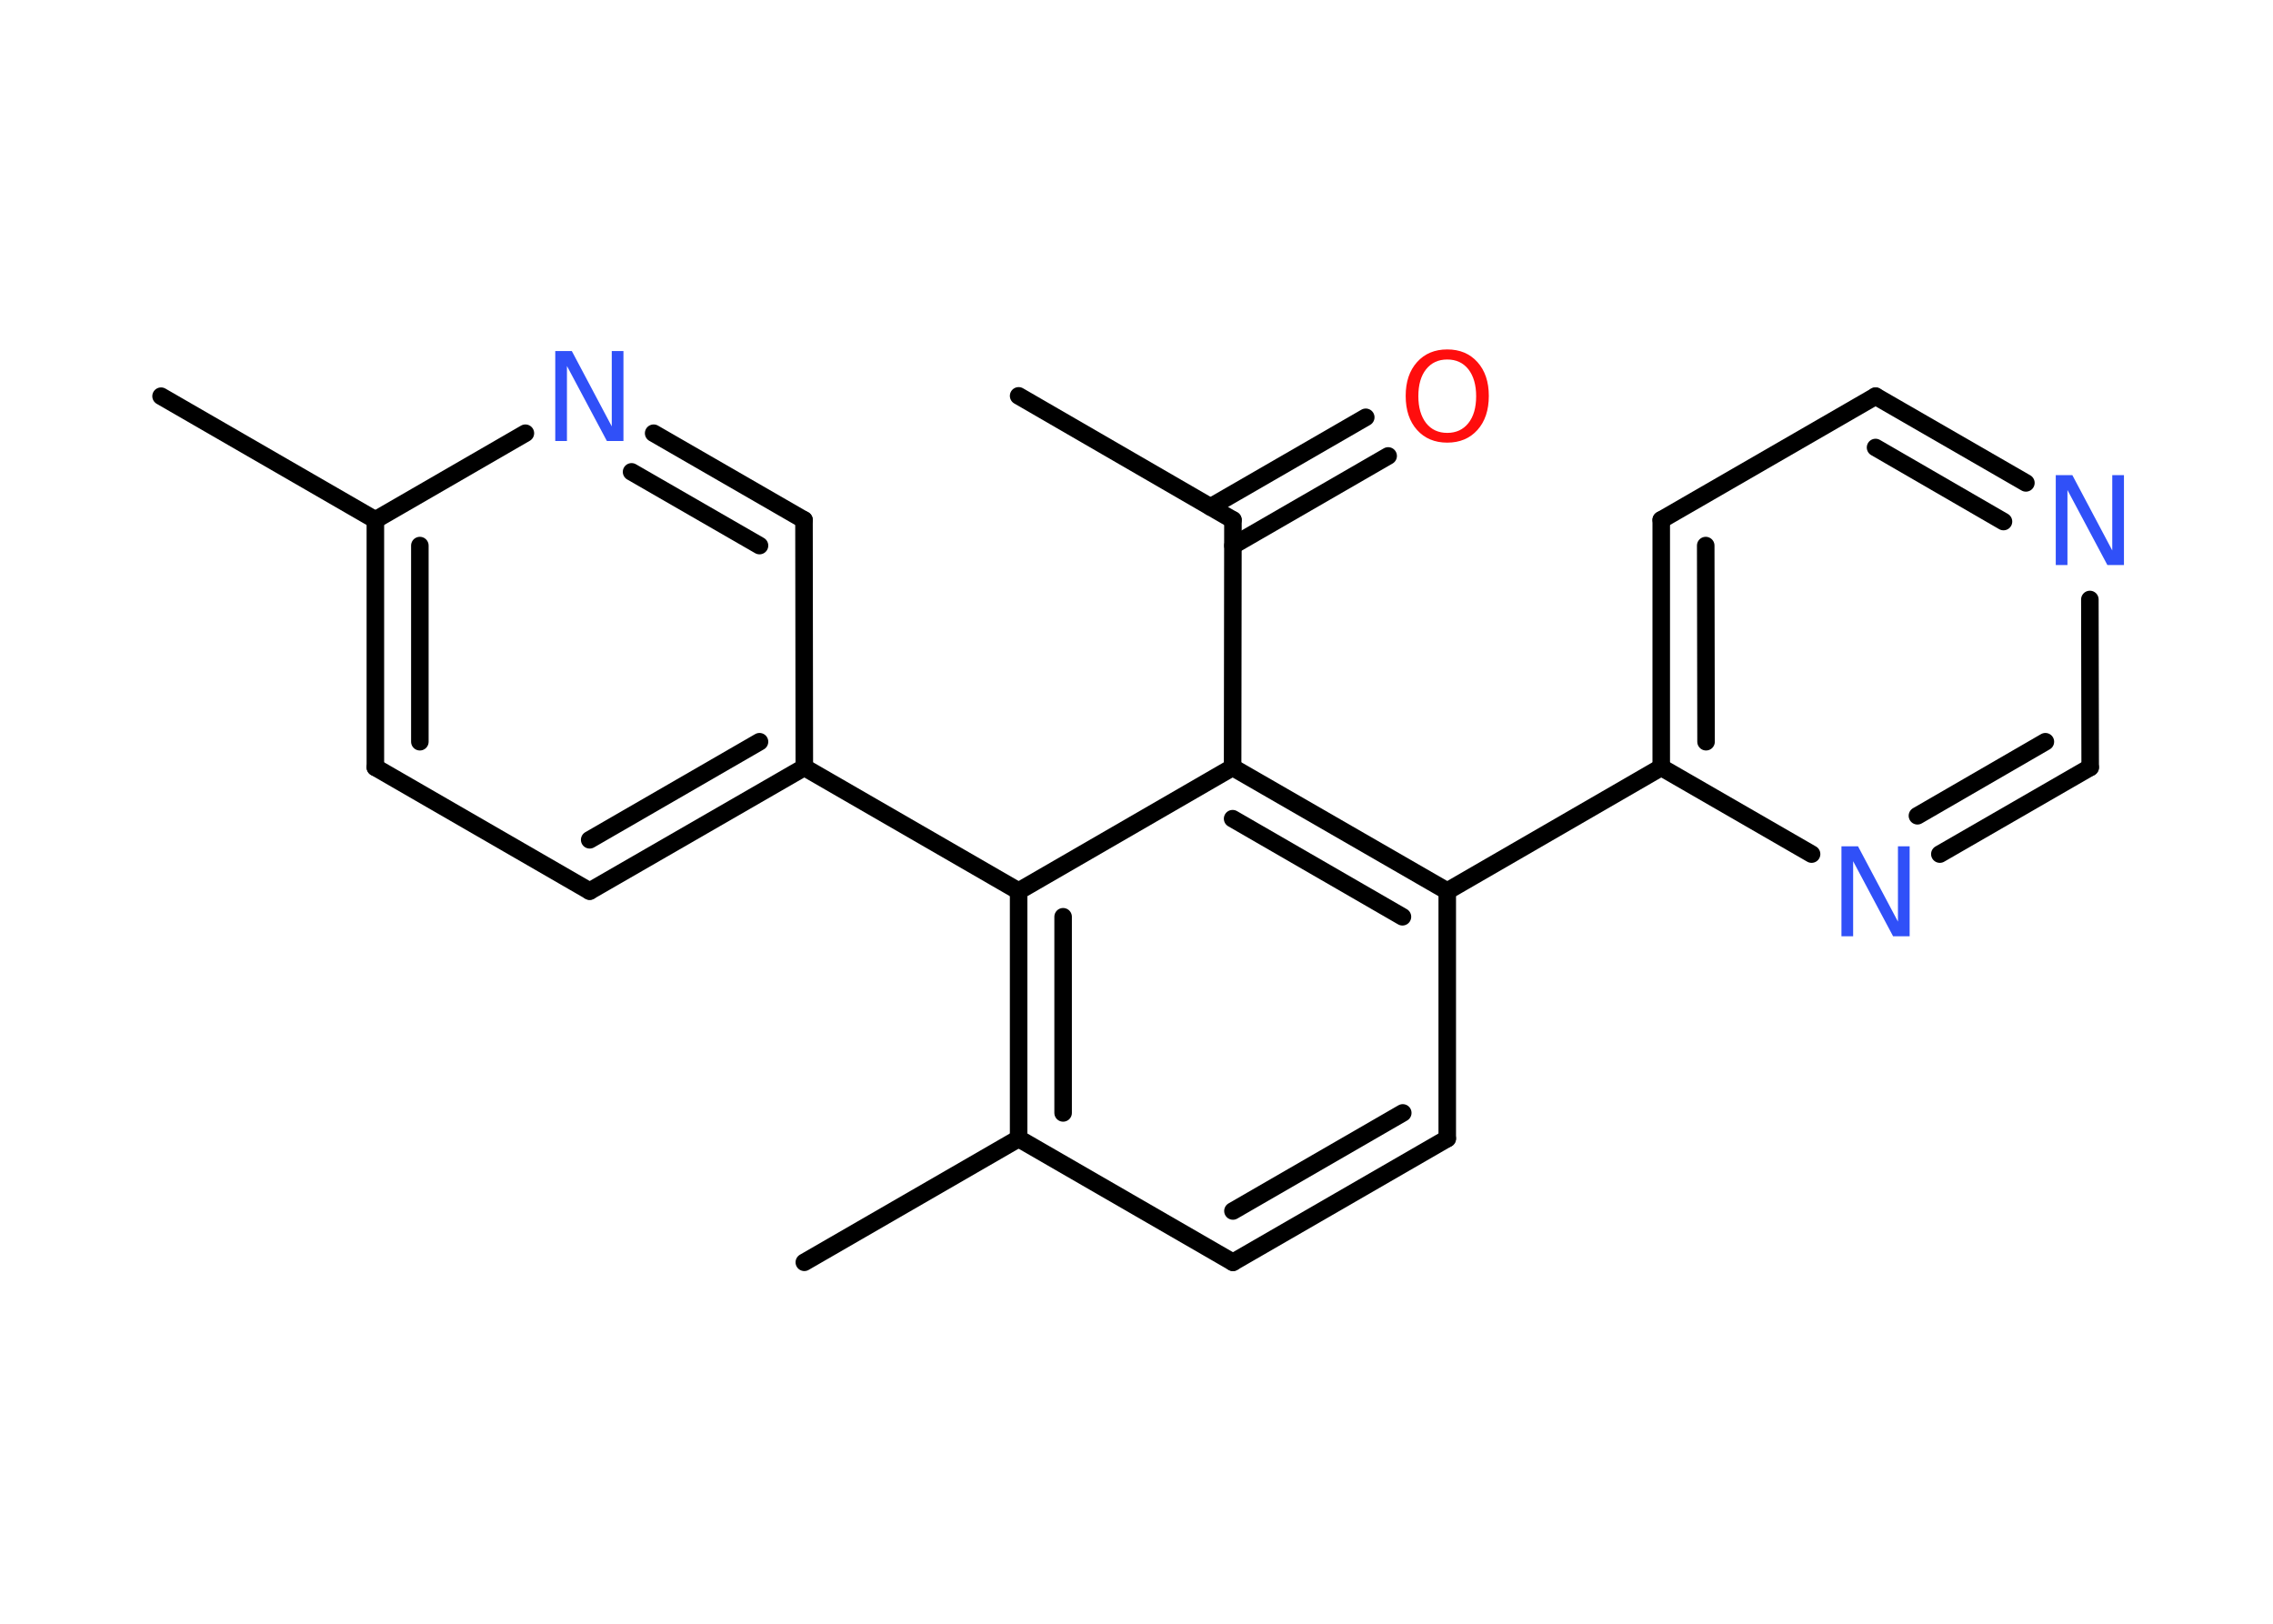 <?xml version='1.0' encoding='UTF-8'?>
<!DOCTYPE svg PUBLIC "-//W3C//DTD SVG 1.1//EN" "http://www.w3.org/Graphics/SVG/1.1/DTD/svg11.dtd">
<svg version='1.2' xmlns='http://www.w3.org/2000/svg' xmlns:xlink='http://www.w3.org/1999/xlink' width='70.0mm' height='50.0mm' viewBox='0 0 70.0 50.0'>
  <desc>Generated by the Chemistry Development Kit (http://github.com/cdk)</desc>
  <g stroke-linecap='round' stroke-linejoin='round' stroke='#000000' stroke-width='.54' fill='#3050F8'>
    <rect x='.0' y='.0' width='70.0' height='50.0' fill='#FFFFFF' stroke='none'/>
    <g id='mol1' class='mol'>
      <line id='mol1bnd1' class='bond' x1='31.37' y1='12.19' x2='37.97' y2='16.01'/>
      <g id='mol1bnd2' class='bond'>
        <line x1='37.28' y1='15.61' x2='42.06' y2='12.85'/>
        <line x1='37.97' y1='16.8' x2='42.75' y2='14.04'/>
      </g>
      <line id='mol1bnd3' class='bond' x1='37.97' y1='16.01' x2='37.96' y2='23.63'/>
      <g id='mol1bnd4' class='bond'>
        <line x1='44.57' y1='27.44' x2='37.96' y2='23.63'/>
        <line x1='43.19' y1='28.23' x2='37.96' y2='25.21'/>
      </g>
      <line id='mol1bnd5' class='bond' x1='44.57' y1='27.44' x2='51.16' y2='23.63'/>
      <g id='mol1bnd6' class='bond'>
        <line x1='51.16' y1='16.01' x2='51.16' y2='23.63'/>
        <line x1='52.53' y1='16.8' x2='52.54' y2='22.84'/>
      </g>
      <line id='mol1bnd7' class='bond' x1='51.16' y1='16.01' x2='57.76' y2='12.2'/>
      <g id='mol1bnd8' class='bond'>
        <line x1='62.39' y1='14.87' x2='57.76' y2='12.2'/>
        <line x1='61.7' y1='16.06' x2='57.76' y2='13.78'/>
      </g>
      <line id='mol1bnd9' class='bond' x1='64.36' y1='18.46' x2='64.37' y2='23.63'/>
      <g id='mol1bnd10' class='bond'>
        <line x1='59.74' y1='26.3' x2='64.37' y2='23.63'/>
        <line x1='59.05' y1='25.12' x2='62.99' y2='22.84'/>
      </g>
      <line id='mol1bnd11' class='bond' x1='51.16' y1='23.63' x2='55.79' y2='26.3'/>
      <line id='mol1bnd12' class='bond' x1='44.57' y1='27.44' x2='44.57' y2='35.06'/>
      <g id='mol1bnd13' class='bond'>
        <line x1='37.97' y1='38.87' x2='44.57' y2='35.06'/>
        <line x1='37.97' y1='37.29' x2='43.2' y2='34.27'/>
      </g>
      <line id='mol1bnd14' class='bond' x1='37.97' y1='38.87' x2='31.37' y2='35.06'/>
      <line id='mol1bnd15' class='bond' x1='31.37' y1='35.06' x2='24.77' y2='38.87'/>
      <g id='mol1bnd16' class='bond'>
        <line x1='31.37' y1='27.44' x2='31.37' y2='35.06'/>
        <line x1='32.74' y1='28.23' x2='32.74' y2='34.27'/>
      </g>
      <line id='mol1bnd17' class='bond' x1='37.96' y1='23.63' x2='31.37' y2='27.44'/>
      <line id='mol1bnd18' class='bond' x1='31.37' y1='27.44' x2='24.77' y2='23.63'/>
      <g id='mol1bnd19' class='bond'>
        <line x1='18.16' y1='27.44' x2='24.77' y2='23.63'/>
        <line x1='18.16' y1='25.86' x2='23.39' y2='22.84'/>
      </g>
      <line id='mol1bnd20' class='bond' x1='18.16' y1='27.44' x2='11.56' y2='23.63'/>
      <g id='mol1bnd21' class='bond'>
        <line x1='11.56' y1='16.01' x2='11.56' y2='23.63'/>
        <line x1='12.93' y1='16.8' x2='12.93' y2='22.84'/>
      </g>
      <line id='mol1bnd22' class='bond' x1='11.56' y1='16.01' x2='4.96' y2='12.2'/>
      <line id='mol1bnd23' class='bond' x1='11.56' y1='16.01' x2='16.18' y2='13.34'/>
      <g id='mol1bnd24' class='bond'>
        <line x1='24.76' y1='16.01' x2='20.13' y2='13.34'/>
        <line x1='23.39' y1='16.8' x2='19.45' y2='14.53'/>
      </g>
      <line id='mol1bnd25' class='bond' x1='24.77' y1='23.63' x2='24.76' y2='16.01'/>
      <path id='mol1atm3' class='atom' d='M44.57 11.07q-.41 .0 -.65 .3q-.24 .3 -.24 .83q.0 .52 .24 .83q.24 .3 .65 .3q.41 .0 .65 -.3q.24 -.3 .24 -.83q.0 -.52 -.24 -.83q-.24 -.3 -.65 -.3zM44.57 10.76q.58 .0 .93 .39q.35 .39 .35 1.04q.0 .66 -.35 1.05q-.35 .39 -.93 .39q-.58 .0 -.93 -.39q-.35 -.39 -.35 -1.05q.0 -.65 .35 -1.04q.35 -.39 .93 -.39z' stroke='none' fill='#FF0D0D'/>
      <path id='mol1atm9' class='atom' d='M63.32 14.63h.5l1.23 2.32v-2.32h.36v2.77h-.51l-1.23 -2.31v2.31h-.36v-2.77z' stroke='none'/>
      <path id='mol1atm11' class='atom' d='M56.72 26.06h.5l1.23 2.32v-2.32h.36v2.77h-.51l-1.23 -2.31v2.31h-.36v-2.77z' stroke='none'/>
      <path id='mol1atm22' class='atom' d='M17.11 10.81h.5l1.23 2.32v-2.32h.36v2.77h-.51l-1.23 -2.31v2.31h-.36v-2.77z' stroke='none'/>
    </g>
  </g>
</svg>
